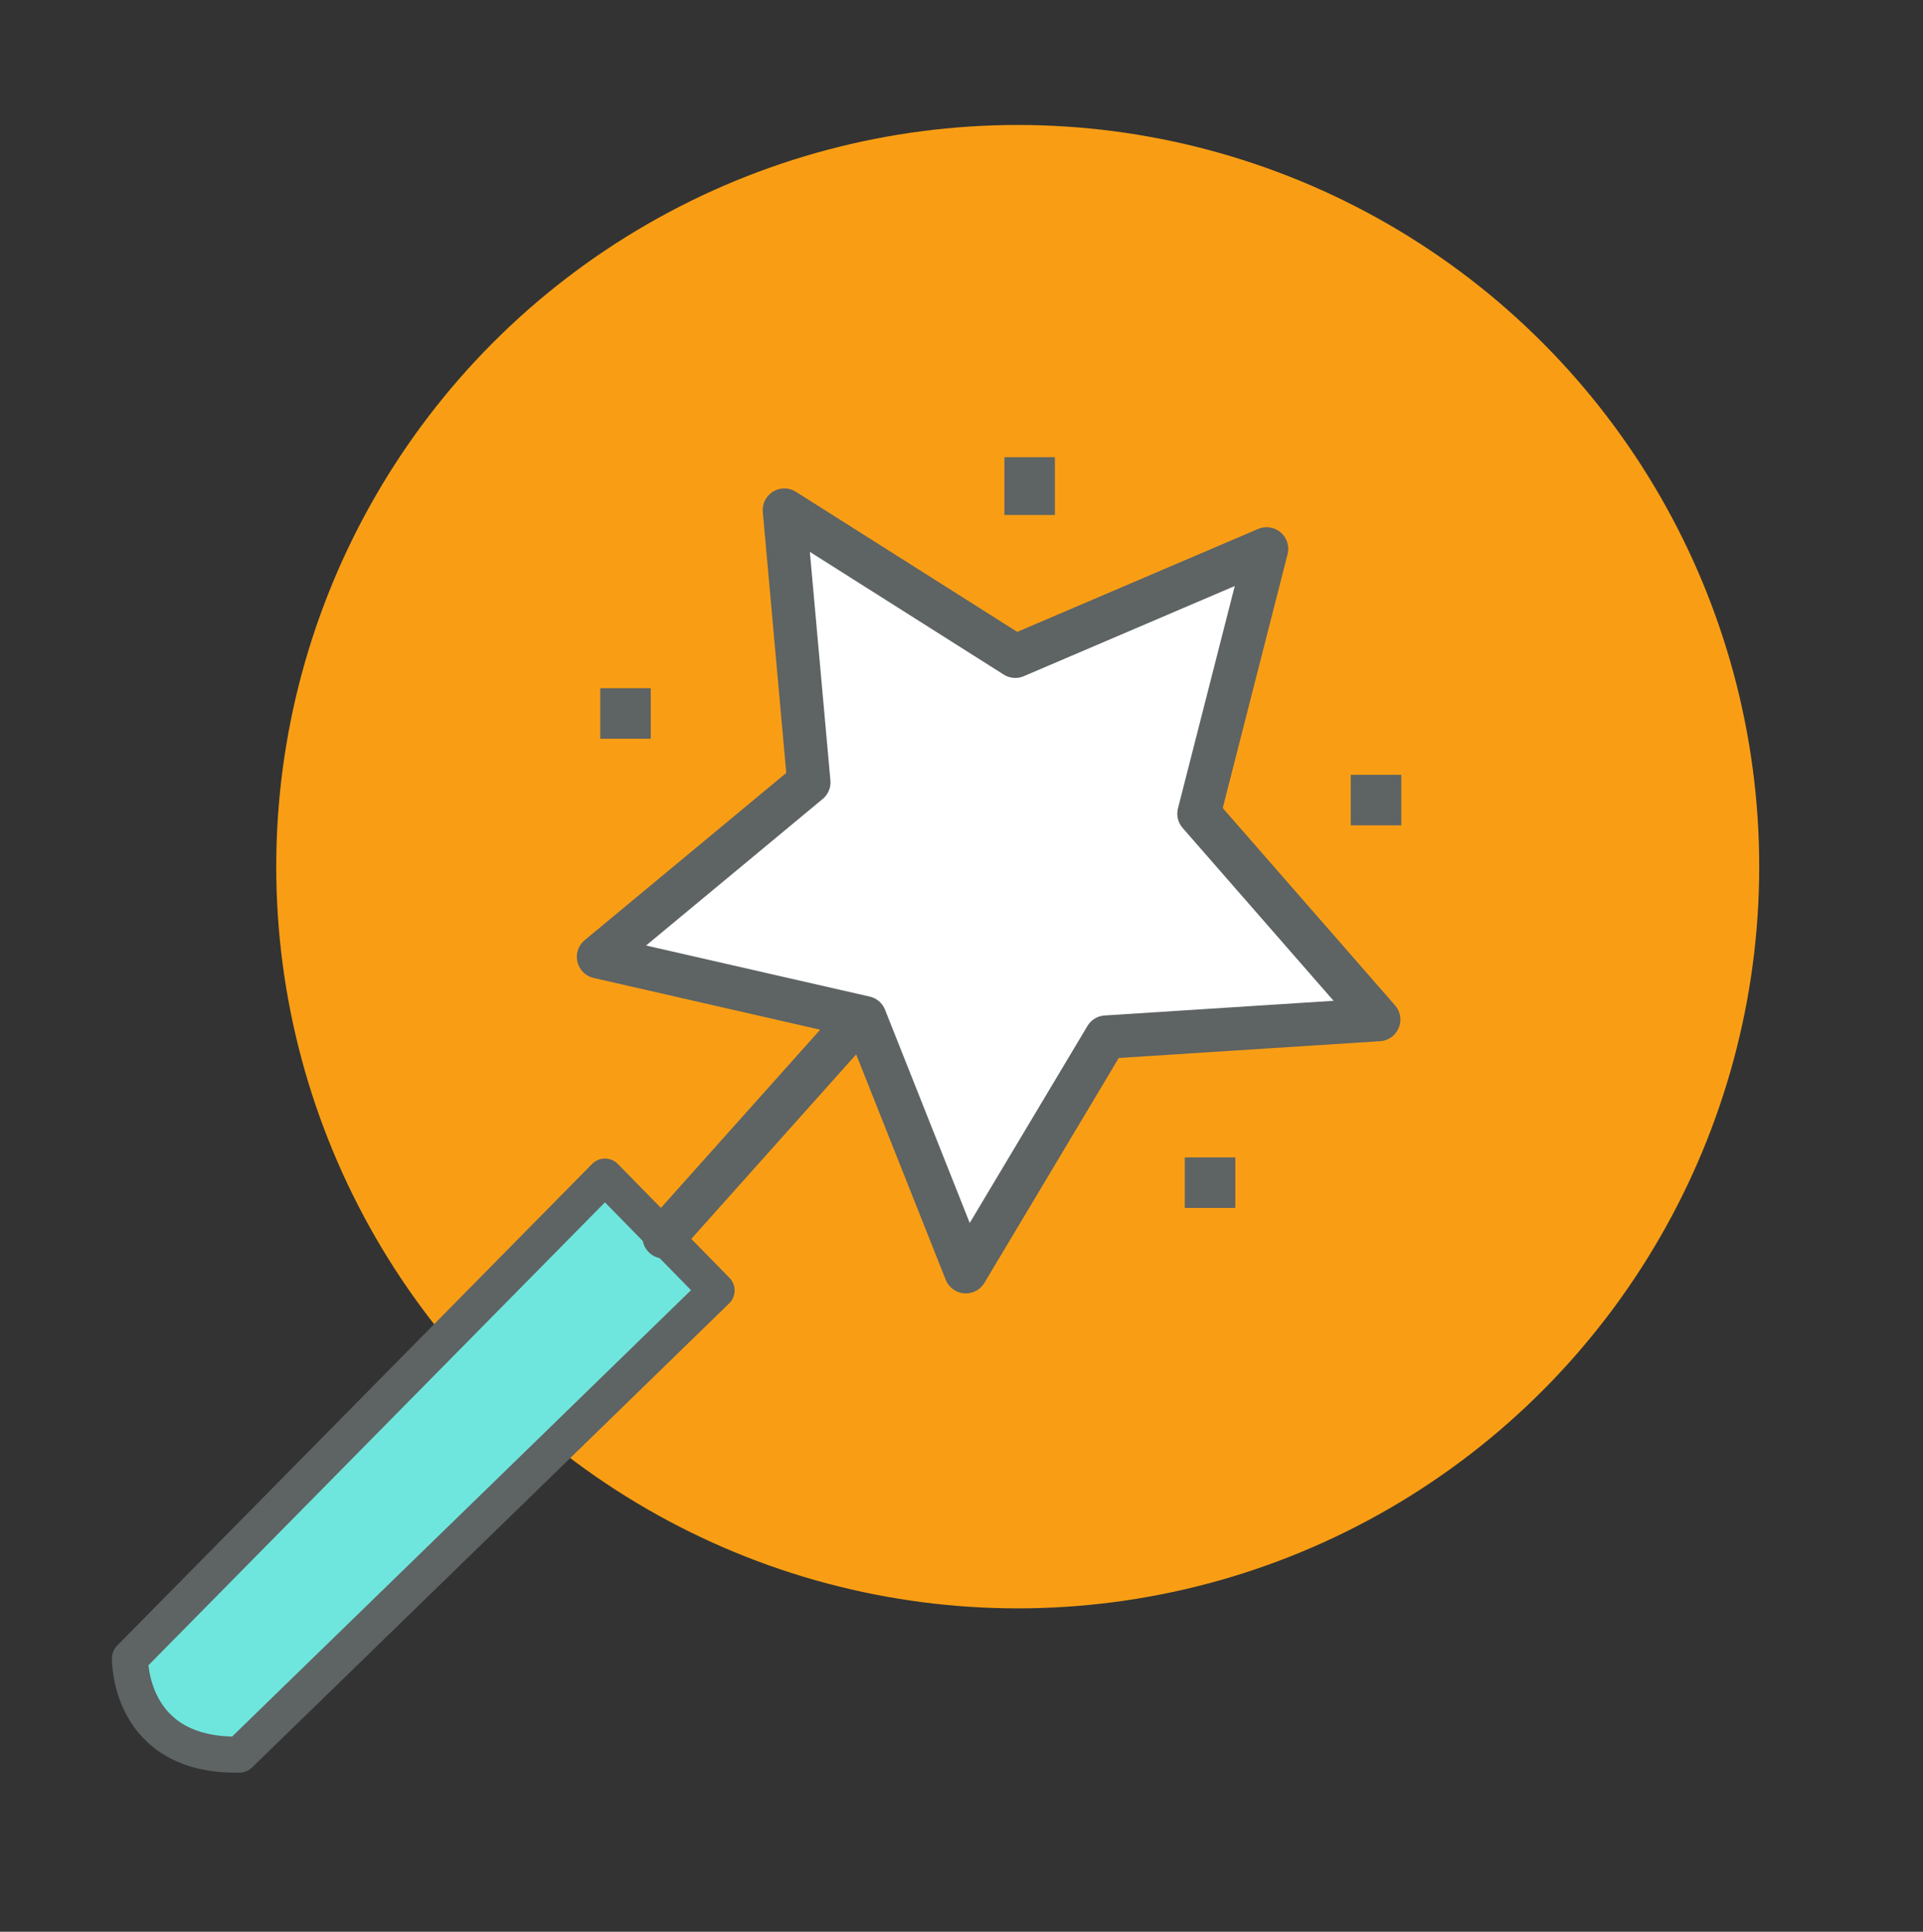 <svg version="1.1" id="Capa_1" xmlns="http://www.w3.org/2000/svg" xmlns:xlink="http://www.w3.org/1999/xlink" x="0px" y="0px" width="266.477px" height="267.614px" viewBox="0 0 266.477 267.614" enable-background="new 0 0 266.477 267.614" xml:space="preserve">
  <rect x="0" y="0" width="266.477" height="267.614" fill="#333333" stroke="none"/>
  <circle fill="#F99E14" cx="141.031" cy="120.065" r="102.75"/>
  <g>
    <path fill="#6FE6DD" stroke="#5E6364" stroke-width="5" stroke-linecap="round" stroke-linejoin="round" stroke-miterlimit="10" d="M99.3 178.774l-15.468-15.772 -65.816 66.726c0 0-0.303 13.648 15.165 13.345C43.189 233.368 99.3 178.774 99.3 178.774z"/>
    <line fill="#6FE6DD" stroke="#5E6364" stroke-width="6" stroke-linecap="round" stroke-linejoin="round" stroke-miterlimit="10" x1="126.597" y1="132.672" x2="92.02" y2="171.352"/>
  </g>
  <polygon fill="#FFFFFF" stroke="#5E6364" stroke-width="6" stroke-linecap="round" stroke-linejoin="round" stroke-miterlimit="10" points=" 140.692 90.917 175.515 76.038 166.143 112.729 191.055 141.25 153.264 143.675 133.837 176.182 119.853 140.989 82.934 132.558 112.083 108.383 108.692 70.666 "/>
  <g>
    <rect x="139.182" y="63.341" fill="#5E6364" width="7" height="8"/>
    <rect x="83.182" y="95.341" fill="#5E6364" width="7" height="7"/>
    <rect x="187.182" y="107.341" fill="#5E6364" width="7" height="7"/>
    <rect x="164.182" y="160.341" fill="#5E6364" width="7" height="7"/>
  </g>
</svg>
